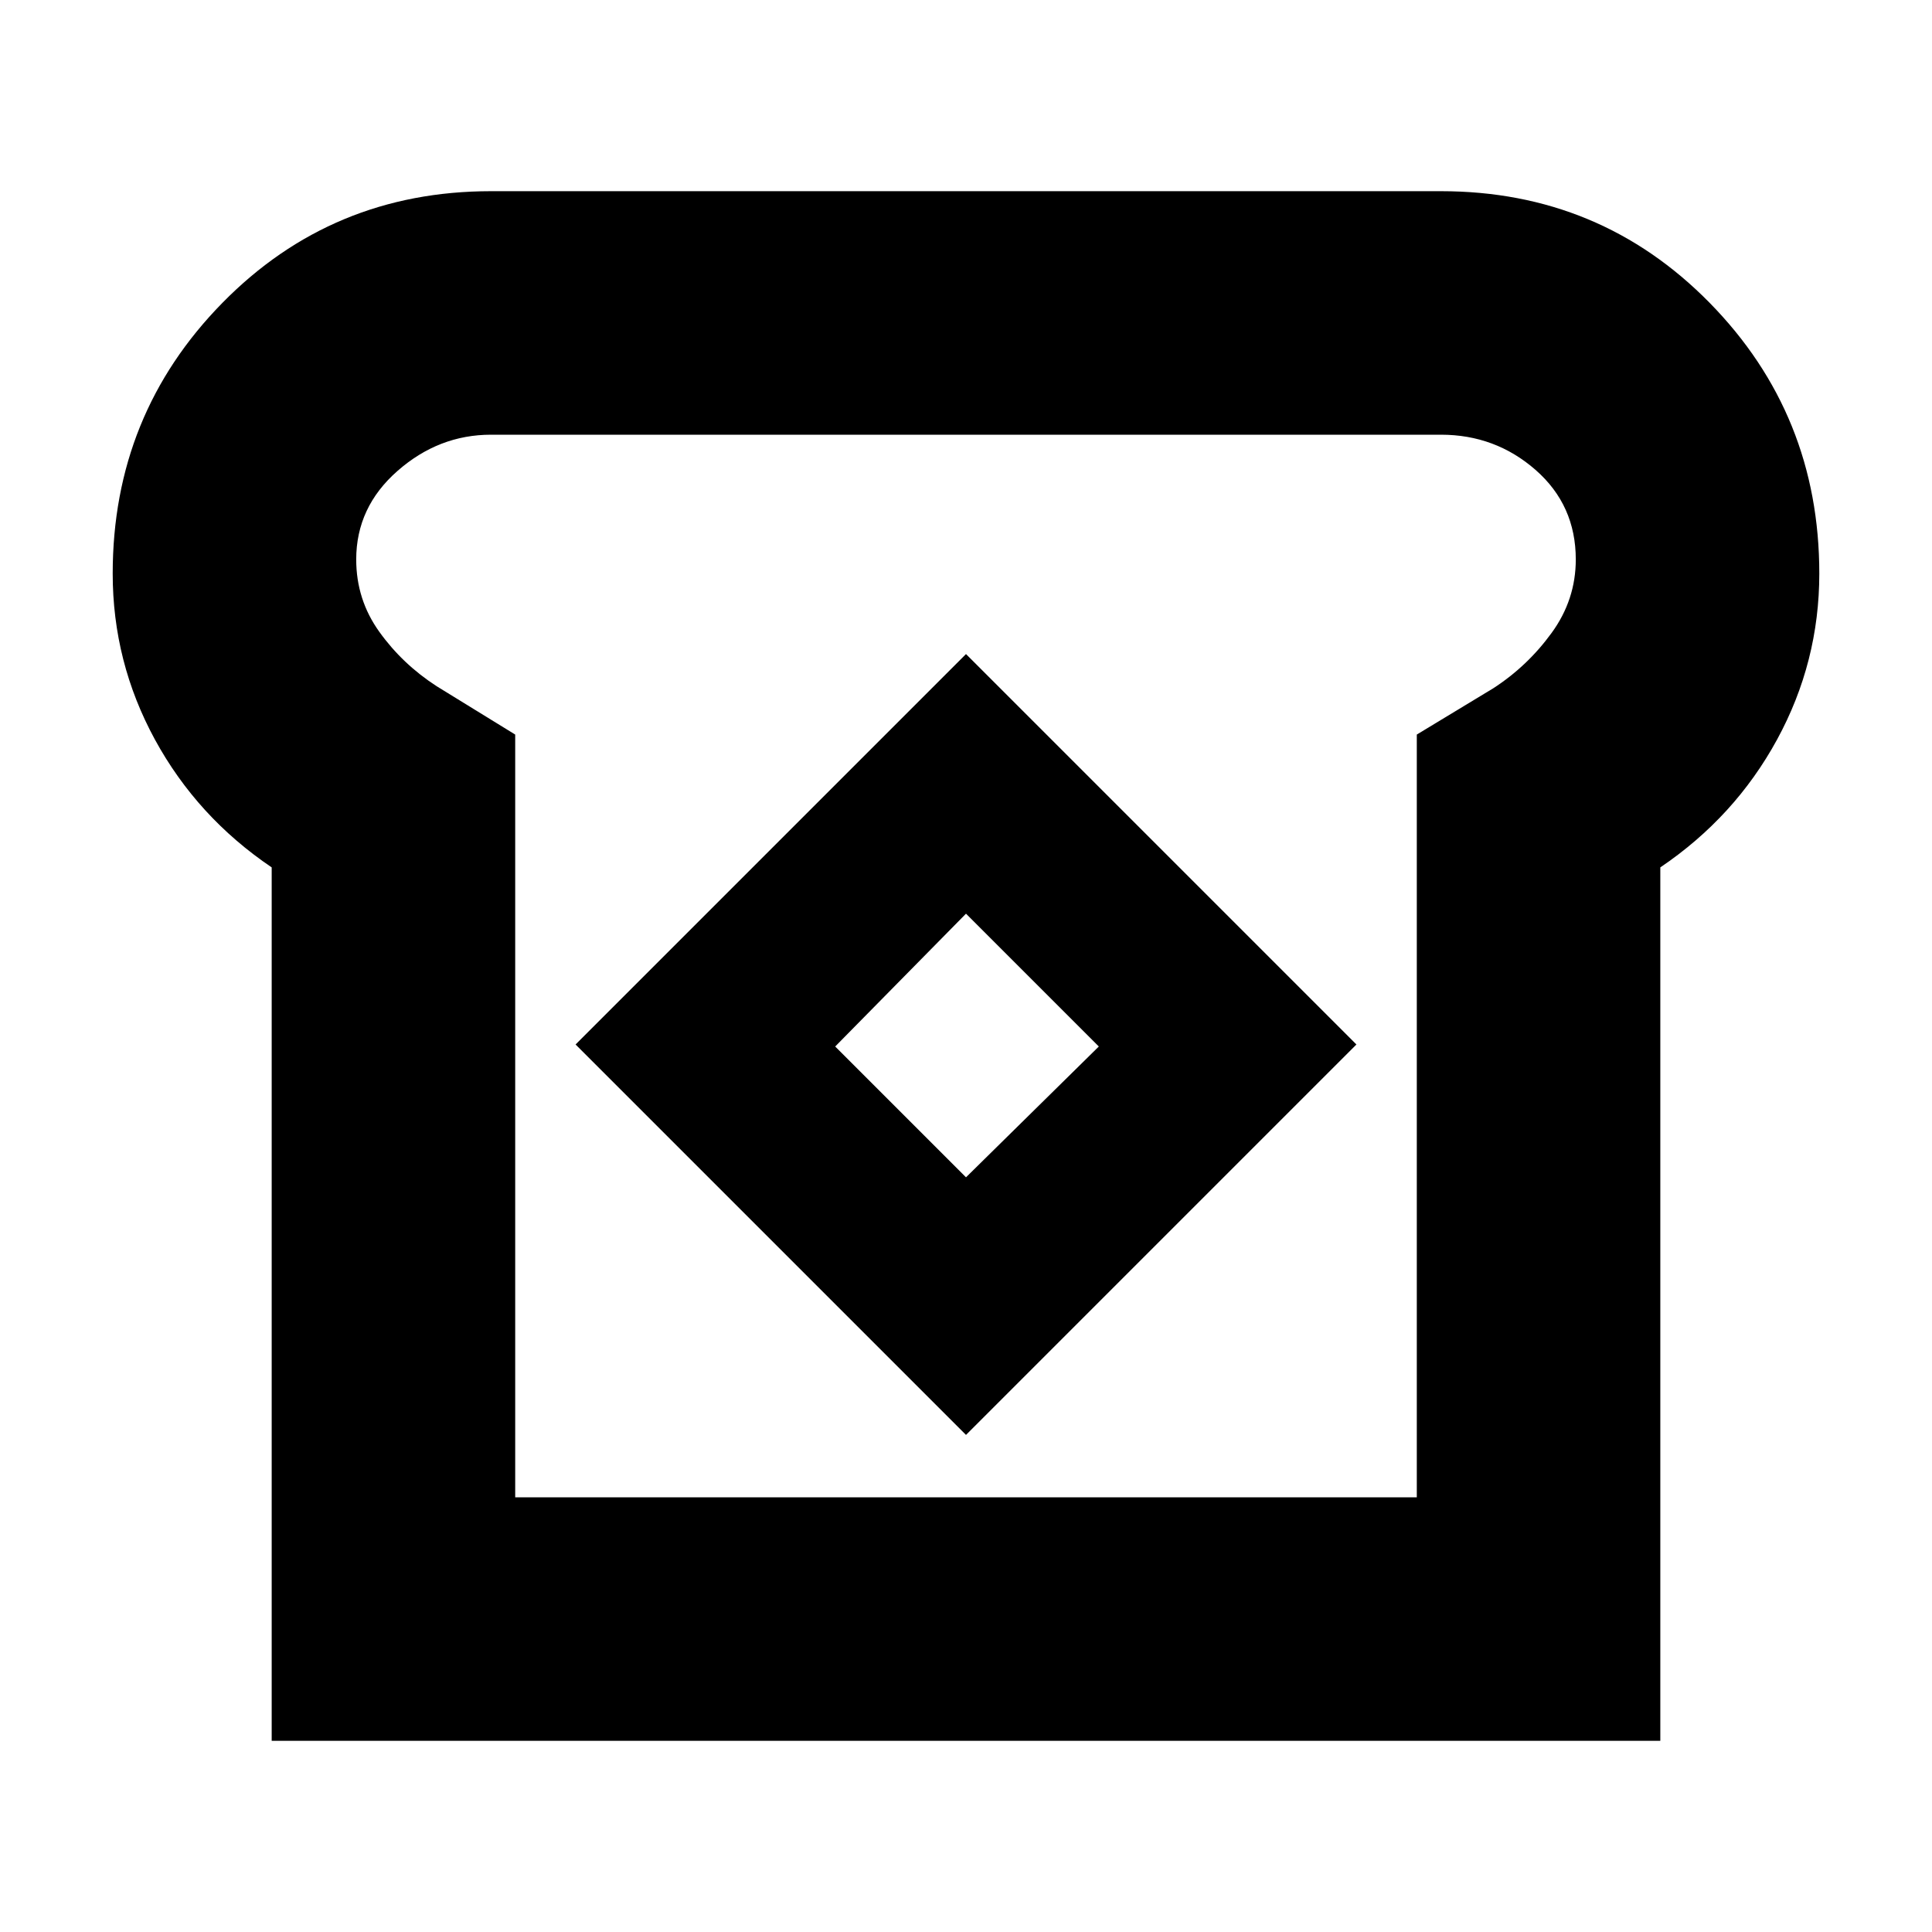 <svg xmlns="http://www.w3.org/2000/svg" height="24" width="24"><path d="M3.375 21.625v-10.85q-.925-.625-1.45-1.587Q1.4 8.225 1.4 7.125q0-1.975 1.363-3.363Q4.125 2.375 6.1 2.375h11.8q1.975 0 3.338 1.387Q22.6 5.15 22.6 7.125q0 1.1-.525 2.063-.525.962-1.45 1.587v10.85ZM6.4 18.6h11.2V9.125l.95-.575q.425-.275.725-.688.3-.412.3-.912 0-.675-.5-1.113-.5-.437-1.175-.437H6.1q-.65 0-1.162.45-.513.45-.513 1.1 0 .5.288.9.287.4.712.675l.975.6Zm5.6-.775 4.85-4.85L12 8.125l-4.85 4.85Zm0-3.2L10.375 13 12 11.35 13.65 13ZM12 12Z"/></svg>
